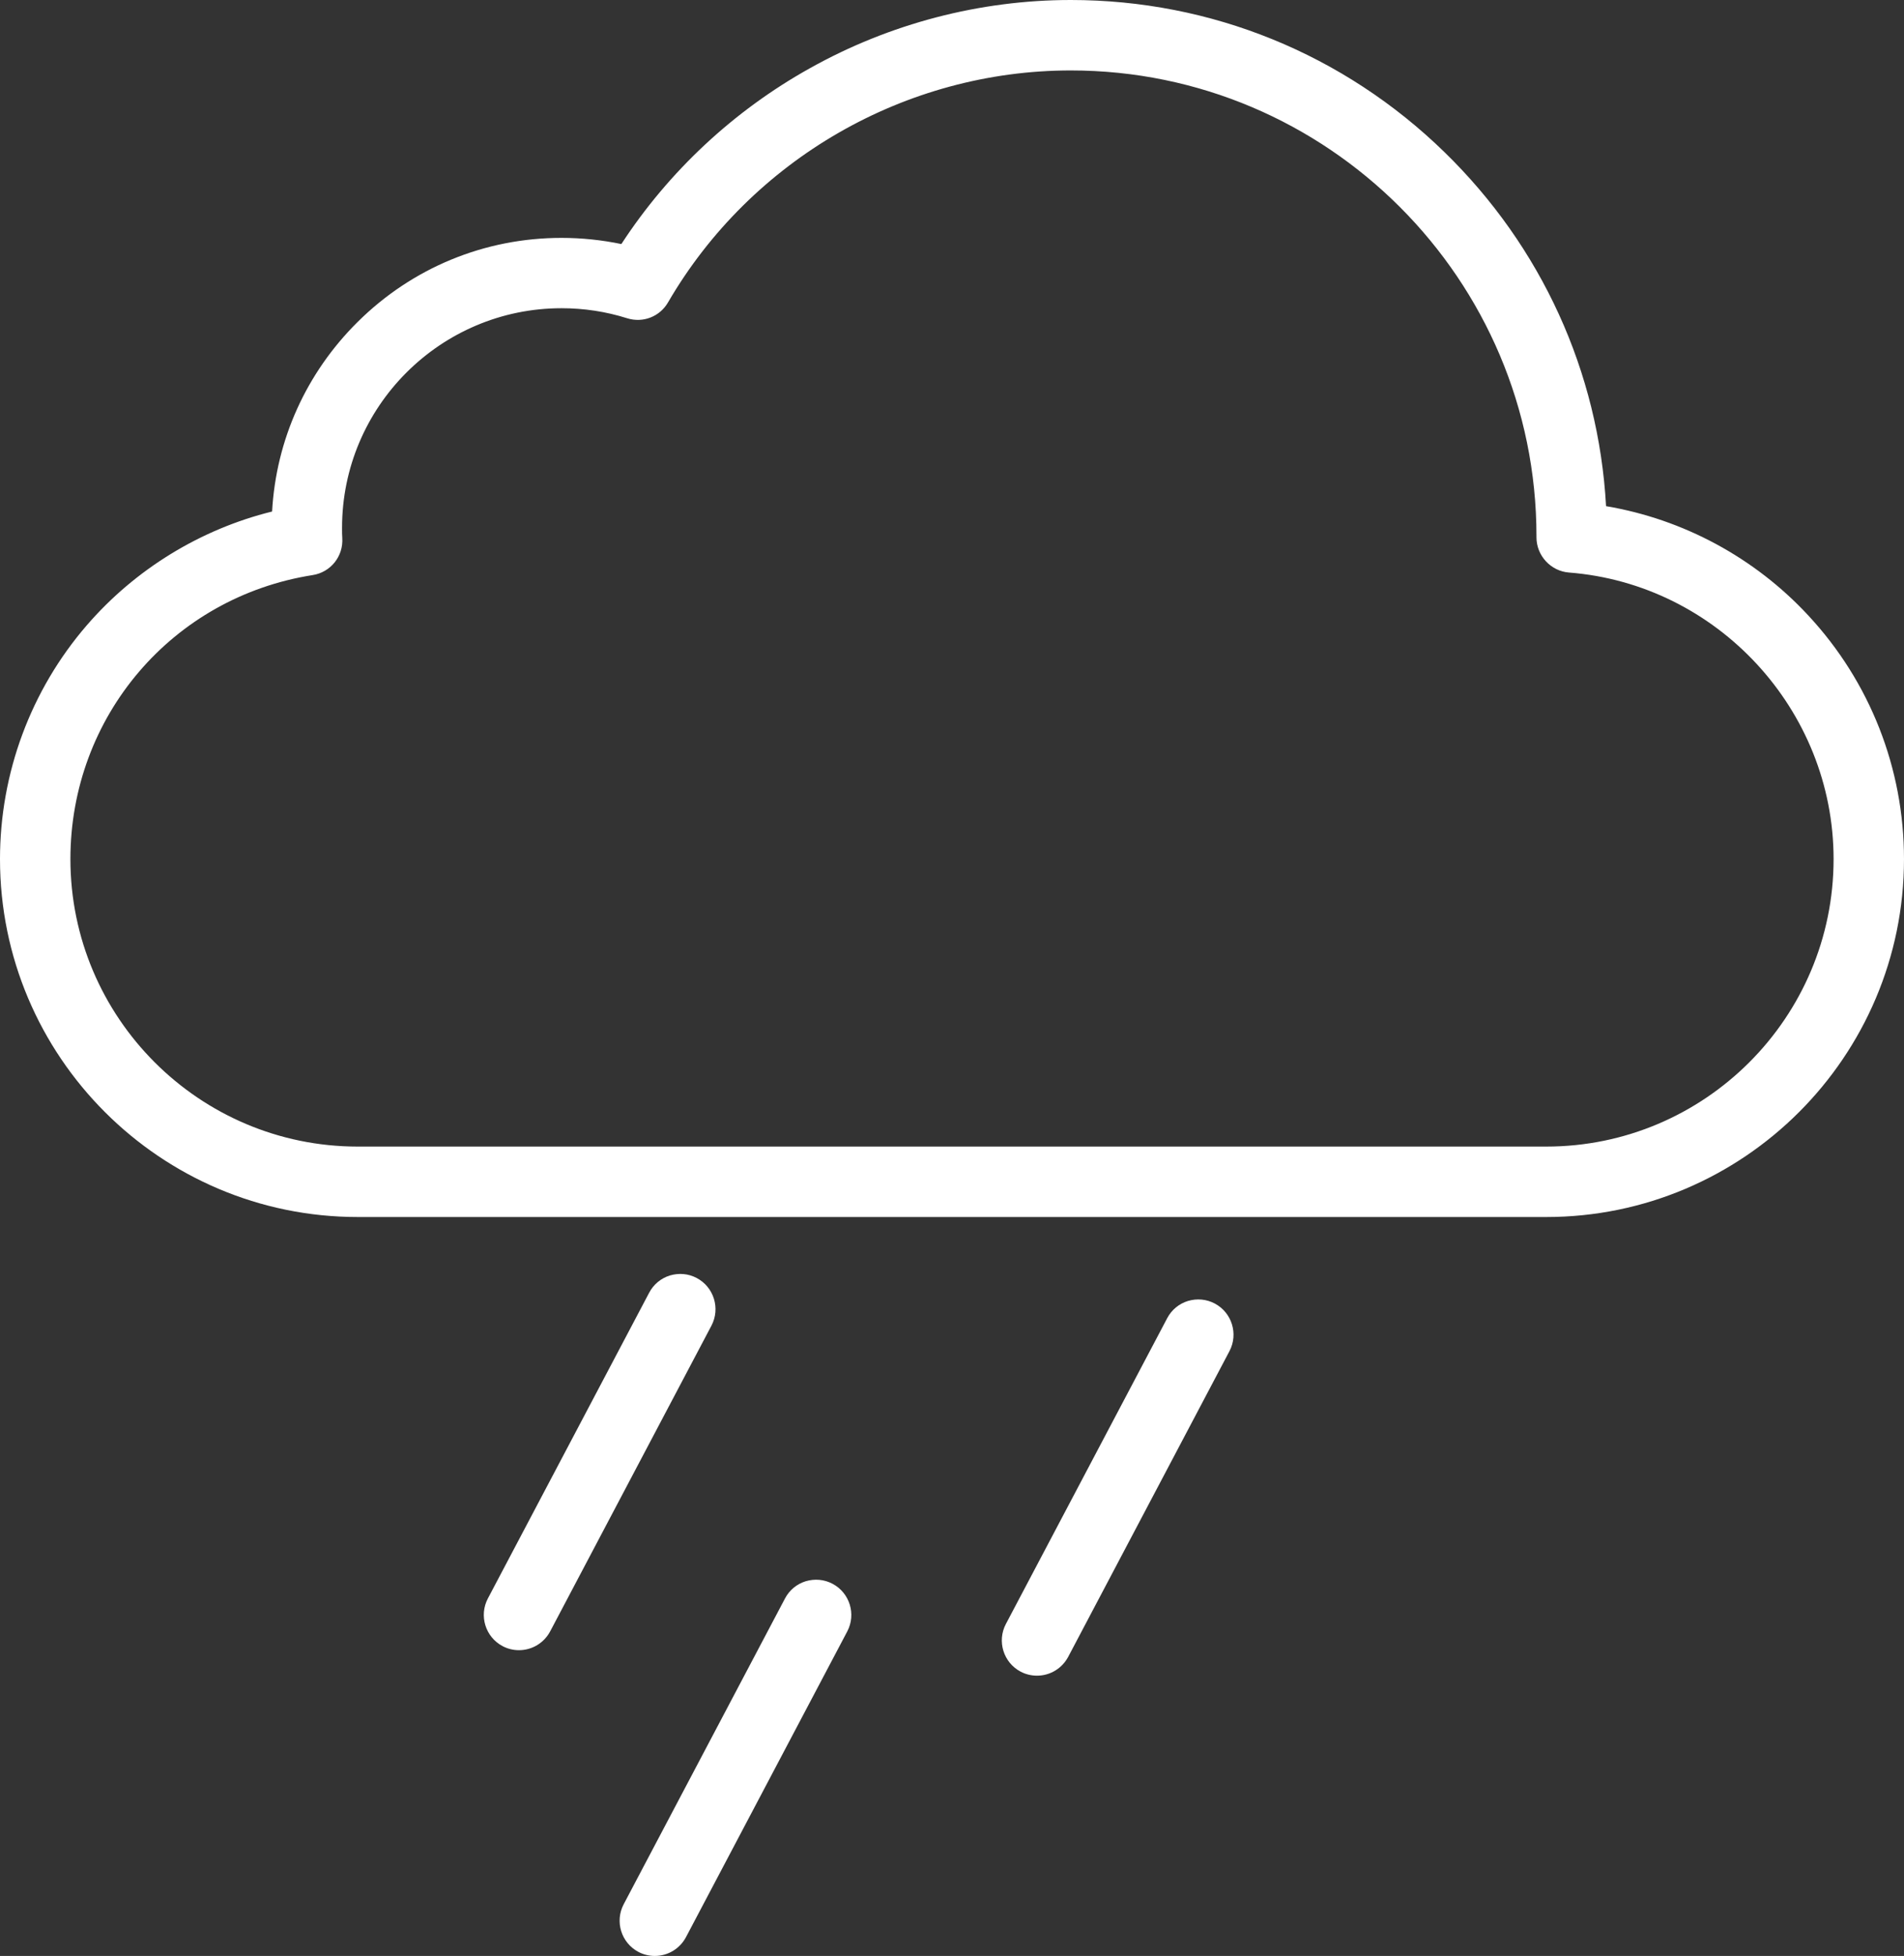 <?xml version="1.0" encoding="UTF-8"?>
<svg id="Layer_2" data-name="Layer 2" xmlns="http://www.w3.org/2000/svg" viewBox="0 0 163.6 167.98">
  <rect x="0" y="0" width="163.6" height="167.98" fill="#333333" stroke="none"/>
  <defs>
    <style>
      .cls-1 {
        fill: #fff;
      }
    </style>
  </defs>
  <g id="Layer_1-2" data-name="Layer 1">
    <g>
      <path class="cls-1" d="m30.74,104.52h102.12c16.95,0,30.74-13.79,30.74-30.74,0-7.79-2.92-15.22-8.22-20.92-4.61-4.97-10.75-8.27-17.38-9.39-.64-11.54-5.55-22.29-13.89-30.41C115.46,4.64,104.06,0,92.01,0c-7.8,0-15.56,2.02-22.42,5.86-6.55,3.65-12.13,8.86-16.2,15.1-1.68-.35-3.41-.53-5.14-.53-6.6,0-12.82,2.56-17.52,7.22-4.42,4.38-7.01,10.13-7.35,16.28-6.15,1.52-11.77,4.96-15.93,9.78-4.81,5.57-7.45,12.7-7.45,20.07,0,16.95,13.79,30.74,30.74,30.74Zm-3.88-55.13c1.55-.24,2.65-1.61,2.55-3.18-.02-.25-.02-.54-.02-.88,0-10.4,8.46-18.86,18.86-18.86,1.93,0,3.82.29,5.63.86,1.36.43,2.81-.13,3.52-1.36,7.15-12.29,20.41-19.92,34.61-19.92,22.06,0,40.01,17.95,40.01,40.01v.09c0,1.57,1.23,2.9,2.79,3.02,12.75.99,22.74,11.8,22.74,24.61,0,13.62-11.08,24.69-24.69,24.69H30.74c-13.62,0-24.69-11.08-24.69-24.69,0-12.24,8.75-22.49,20.81-24.39Z"/>
      <path class="cls-1" d="m59.87,109.76c-.71-.38-1.53-.45-2.31-.22-.77.24-1.4.76-1.78,1.48l-13.86,26.26c-.78,1.48-.21,3.31,1.26,4.09.43.23.92.35,1.41.35,1.13,0,2.15-.62,2.68-1.61l13.86-26.26c.78-1.48.21-3.31-1.26-4.09Z"/>
      <path class="cls-1" d="m71.54,136.02c-.72-.38-1.53-.45-2.31-.22-.77.24-1.4.76-1.78,1.48l-13.86,26.26c-.78,1.48-.21,3.31,1.26,4.09.43.23.92.35,1.41.35,1.13,0,2.15-.62,2.68-1.61l13.86-26.26c.78-1.48.21-3.31-1.26-4.09Z"/>
      <path class="cls-1" d="m89.1,143.91c1.13,0,2.15-.62,2.68-1.61l13.86-26.26c.78-1.48.21-3.31-1.26-4.09-.72-.38-1.53-.45-2.31-.22-.77.24-1.4.76-1.78,1.48l-13.86,26.26c-.78,1.48-.21,3.31,1.26,4.09.43.23.92.35,1.41.35Z"/>
    </g>
  </g>
</svg>